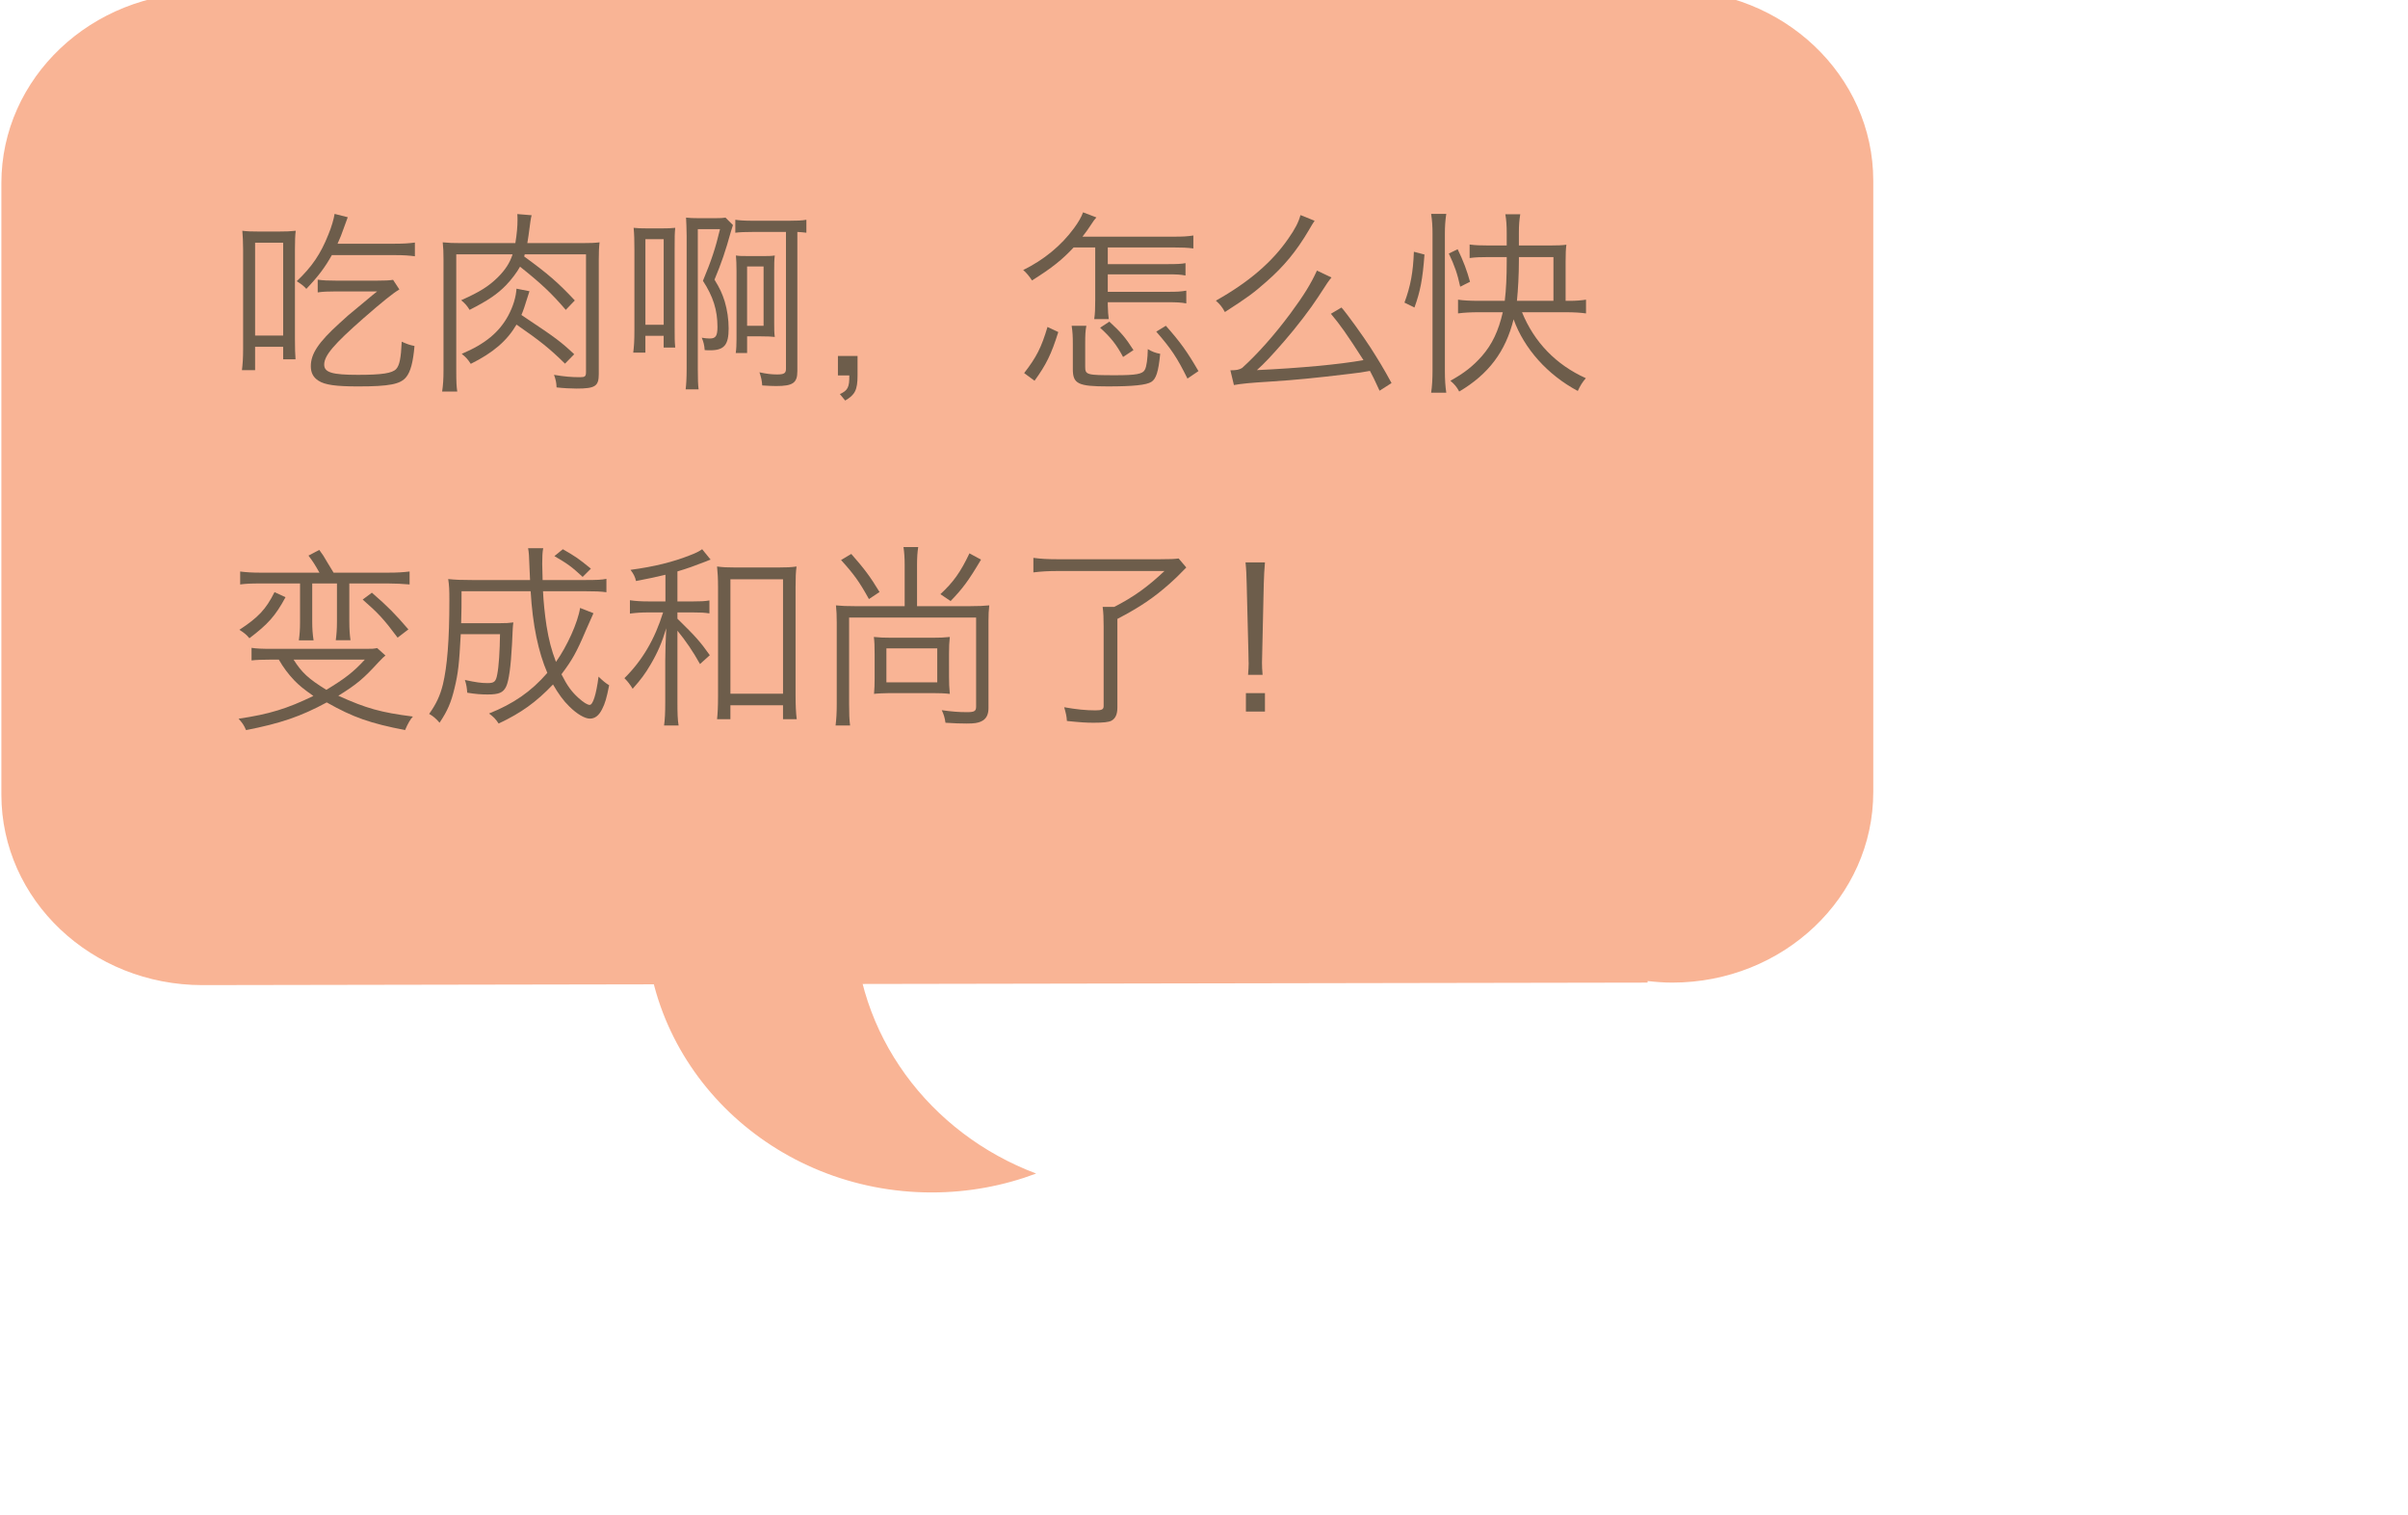 <?xml version="1.0" encoding="utf-8"?>
<!-- Generator: Adobe Illustrator 16.0.0, SVG Export Plug-In . SVG Version: 6.00 Build 0)  -->
<!DOCTYPE svg PUBLIC "-//W3C//DTD SVG 1.1//EN" "http://www.w3.org/Graphics/SVG/1.1/DTD/svg11.dtd">
<svg version="1.1" id="Layer_1" xmlns="http://www.w3.org/2000/svg" xmlns:xlink="http://www.w3.org/1999/xlink" x="0px" y="0px"
	 width="220.875px" height="138.951px" viewBox="0 0 220.875 138.951" enable-background="new 0 0 220.875 138.951"
	 xml:space="preserve">
<g>
	<g>
		<defs>
			<rect id="SVGID_1_" x="0.126" y="-0.902" width="191.219" height="110.287"/>
		</defs>
		<clipPath id="SVGID_2_">
			<use xlink:href="#SVGID_1_"  overflow="visible"/>
		</clipPath>
		<path clip-path="url(#SVGID_2_)" fill="#F9B495" d="M18.568-0.675l132.559-0.228v0.144c0.742-0.085,1.492-0.144,2.256-0.144
			c10.187,0,18.443,7.826,18.443,17.48v56.08c0,9.654-8.257,17.48-18.443,17.48c-0.764,0-1.514-0.059-2.256-0.144v0.144
			L18.568,90.367c-10.185,0-18.442-7.826-18.442-17.481V16.805C0.125,7.151,8.383-0.675,18.568-0.675"/>
	</g>
	<g>
		<defs>
			<rect id="SVGID_3_" x="0.126" y="-0.902" width="191.219" height="110.287"/>
		</defs>
		<clipPath id="SVGID_4_">
			<use xlink:href="#SVGID_3_"  overflow="visible"/>
		</clipPath>
		<path clip-path="url(#SVGID_4_)" fill="#F9B495" d="M78.368,84.241c0-10.647,6.915-19.744,16.676-23.41
			c-2.969-1.114-6.198-1.733-9.58-1.733c-14.5,0-26.255,11.256-26.255,25.144c0,13.886,11.755,25.144,26.255,25.144
			c3.382,0,6.611-0.619,9.58-1.734C85.283,103.983,78.368,94.89,78.368,84.241"/>
	</g>
</g>
<g enable-background="new    ">
	<path fill="#6D5D4B" d="M25.505,21.24c0.774,0,1.135-0.018,1.621-0.071c-0.054,0.414-0.072,0.936-0.072,1.692v8.246
		c0,0.918,0.018,1.351,0.054,1.854h-1.134V31.81h-2.575v2.143h-1.207c0.072-0.576,0.108-1.134,0.108-1.944v-9.093
		c0-0.738-0.036-1.332-0.072-1.746c0.432,0.054,0.828,0.071,1.639,0.071H25.505z M23.399,30.783h2.575v-8.517h-2.575V30.783z
		 M36.183,22.356c0.864,0,1.369-0.035,1.873-0.107v1.26c-0.522-0.071-1.026-0.107-1.854-0.107h-5.762
		c-0.648,1.152-1.26,1.963-2.341,3.097c-0.234-0.27-0.504-0.468-0.882-0.702c1.404-1.332,2.196-2.503,2.898-4.268
		c0.288-0.684,0.504-1.44,0.576-1.908l1.207,0.306c-0.108,0.288-0.144,0.379-0.342,0.937c-0.216,0.612-0.36,0.99-0.594,1.494H36.183
		z M36.633,26.552c-0.612,0.36-1.584,1.152-3.259,2.611c-2.773,2.431-3.637,3.457-3.637,4.285c0,0.721,0.738,0.937,3.097,0.937
		c2.197,0,3.151-0.145,3.511-0.54c0.306-0.343,0.432-0.99,0.504-2.503c0.468,0.216,0.72,0.306,1.17,0.396
		c-0.126,1.477-0.36,2.359-0.756,2.846c-0.522,0.666-1.566,0.864-4.43,0.864c-2.034,0-3.042-0.145-3.619-0.522
		c-0.486-0.307-0.703-0.738-0.703-1.332c0-1.135,0.685-2.179,2.629-3.943c0.702-0.648,0.828-0.757,1.729-1.495
		c0.522-0.432,0.955-0.792,1.296-1.08c0.18-0.144,0.18-0.144,0.432-0.342h-3.781c-0.738,0-1.188,0.018-1.674,0.09v-1.17
		c0.504,0.071,0.9,0.09,1.692,0.09h3.763c0.738,0,1.099-0.019,1.458-0.072L36.633,26.552z"/>
	<path fill="#6D5D4B" d="M51.896,28.425c-1.296-1.513-2.25-2.413-4.195-3.961c-0.288,0.521-0.792,1.188-1.296,1.71
		c-0.81,0.828-1.638,1.387-3.331,2.251c-0.234-0.378-0.414-0.594-0.774-0.883c1.729-0.773,2.521-1.278,3.367-2.106
		c0.667-0.666,1.099-1.314,1.351-2.106h-5.167v10.587c0,1.116,0.018,1.513,0.09,1.999h-1.386c0.09-0.594,0.126-1.17,0.126-1.963
		V23.815c0-0.685-0.018-1.08-0.072-1.585c0.522,0.055,0.954,0.072,1.729,0.072h4.933c0.144-0.882,0.198-1.53,0.198-2.143
		c0-0.144,0-0.27-0.018-0.522l1.314,0.108c-0.09,0.342-0.09,0.396-0.288,1.873c-0.018,0.161-0.072,0.468-0.108,0.684h4.969
		c0.792,0,1.225-0.018,1.657-0.072c-0.054,0.469-0.072,0.919-0.072,1.639v10.443c0,1.116-0.324,1.332-2.035,1.332
		c-0.504,0-1.224-0.036-1.836-0.107c-0.018-0.45-0.072-0.702-0.234-1.152c0.954,0.162,1.603,0.216,2.376,0.216
		c0.468,0,0.558-0.072,0.558-0.486V23.329h-5.618c-0.018,0.054-0.018,0.054-0.036,0.108c0,0.036,0,0.054-0.018,0.09
		c2.196,1.603,3.115,2.395,4.645,4.033L51.896,28.425z M48.439,29.307c2.467,1.639,3.025,2.053,4.231,3.188l-0.846,0.864
		c-1.369-1.351-2.305-2.106-4.448-3.583c-0.864,1.477-2.125,2.574-4.195,3.601c-0.252-0.396-0.45-0.612-0.829-0.918
		c2.143-0.9,3.439-1.98,4.268-3.511c0.45-0.847,0.702-1.675,0.756-2.467l1.188,0.233c-0.468,1.513-0.576,1.801-0.738,2.179
		L48.439,29.307z"/>
	<path fill="#6D5D4B" d="M58.084,32.35c0.072-0.594,0.108-1.062,0.108-2.106v-7.328c0-0.882-0.018-1.458-0.072-2.017
		c0.342,0.036,0.63,0.054,1.422,0.054h1.026c0.738,0,0.972-0.018,1.368-0.054c-0.054,0.54-0.054,0.828-0.054,1.98v7.095
		c0,1.062,0,1.314,0.054,1.908h-1.062v-1.08h-1.675v1.548H58.084z M59.201,29.793h1.675v-7.851h-1.675V29.793z M67.231,20.646
		c-0.072,0.216-0.108,0.324-0.198,0.63c-0.486,1.765-0.864,2.863-1.495,4.376c0.504,0.828,0.702,1.26,0.937,1.998
		c0.234,0.792,0.36,1.656,0.36,2.485c0,1.512-0.414,1.998-1.692,1.998c-0.162,0-0.27,0-0.504-0.018
		c-0.036-0.469-0.108-0.757-0.27-1.135c0.324,0.054,0.522,0.072,0.738,0.072c0.541,0,0.703-0.234,0.703-1.062
		c0-1.549-0.396-2.791-1.333-4.231c0.792-1.908,1.134-2.935,1.566-4.735h-2.035V33.88c0,0.955,0.018,1.423,0.072,1.837h-1.188
		c0.054-0.432,0.09-1.044,0.09-1.854V21.601c0-0.54-0.036-1.278-0.054-1.639c0.36,0.036,0.576,0.055,1.278,0.055h1.314
		c0.63,0,0.828-0.019,1.026-0.055L67.231,20.646z M73.137,34.061c0,1.062-0.414,1.351-1.945,1.351c-0.36,0-0.702-0.019-1.278-0.055
		c-0.036-0.485-0.09-0.72-0.252-1.206c0.648,0.145,1.116,0.198,1.621,0.198c0.63,0,0.81-0.108,0.81-0.504V21.276h-3.025
		c-0.684,0-1.225,0.019-1.621,0.072V20.16c0.342,0.054,0.828,0.09,1.621,0.09h3.277c0.774,0,1.225-0.018,1.621-0.09v1.188
		c-0.306-0.036-0.486-0.054-0.828-0.072V34.061z M69.716,23.491c0.811,0,0.991,0,1.351-0.054c-0.054,0.414-0.054,0.792-0.054,1.44
		v4.735c0,0.558,0,0.918,0.054,1.296c-0.324-0.036-0.612-0.054-1.278-0.054h-1.26v1.53h-1.044c0.054-0.342,0.072-0.756,0.072-1.296
		v-6.212c0-0.631-0.018-0.973-0.054-1.44c0.324,0.054,0.558,0.054,1.35,0.054H69.716z M68.528,29.883h1.512v-5.438h-1.512V29.883z"
		/>
	<path fill="#6D5D4B" d="M78.659,34.438c0,1.332-0.234,1.782-1.134,2.305l-0.486-0.594c0.721-0.324,0.882-0.631,0.864-1.711h-1.044
		v-1.782h1.8V34.438z"/>
	<path fill="#6D5D4B" d="M101.611,24.229h5.527c0.829,0,1.207-0.018,1.603-0.09v1.134c-0.468-0.09-0.828-0.107-1.603-0.107h-5.527
		v1.603h5.474c0.918,0,1.206-0.019,1.729-0.108v1.171c-0.504-0.091-0.882-0.108-1.729-0.108h-5.474v0.216
		c0.018,0.685,0.036,0.918,0.09,1.332h-1.332c0.072-0.54,0.09-0.936,0.09-1.71v-4.861h-1.98c-1.062,1.134-1.981,1.872-3.817,3.024
		c-0.234-0.359-0.522-0.72-0.81-0.954c1.909-0.937,3.493-2.251,4.645-3.817c0.415-0.558,0.703-1.062,0.847-1.477l1.224,0.469
		c-0.198,0.216-0.252,0.306-0.432,0.576c-0.306,0.468-0.558,0.828-0.846,1.188h8.336c0.846,0,1.278-0.019,1.836-0.108v1.188
		c-0.576-0.072-1.026-0.09-1.818-0.09h-6.032V24.229z M93.94,34.223c1.134-1.459,1.584-2.358,2.143-4.231l0.99,0.468
		c-0.648,2.053-1.098,2.972-2.178,4.466L93.94,34.223z M99.54,33.646c0,0.738,0.144,0.774,2.791,0.774
		c1.873,0,2.485-0.108,2.683-0.505c0.162-0.306,0.252-1.008,0.27-1.891c0.396,0.234,0.667,0.343,1.135,0.433
		c-0.162,1.656-0.378,2.305-0.811,2.574c-0.45,0.289-1.692,0.415-3.979,0.415c-2.737,0-3.223-0.234-3.223-1.585V31.54
		c0-0.685-0.018-1.045-0.108-1.657h1.35c-0.09,0.469-0.108,0.829-0.108,1.657V33.646z M103.015,32.746
		c-0.594-1.116-1.116-1.782-2.106-2.683l0.846-0.559c1.026,0.937,1.495,1.477,2.214,2.611L103.015,32.746z M108.921,34.727
		c-0.954-1.927-1.495-2.736-2.863-4.304l0.882-0.54c1.35,1.531,1.944,2.359,2.989,4.159L108.921,34.727z"/>
	<path fill="#6D5D4B" d="M120.583,20.25c-0.181,0.271-0.252,0.378-0.541,0.883c-1.115,1.891-2.268,3.295-3.853,4.681
		c-1.243,1.099-1.747,1.459-3.835,2.81c-0.252-0.469-0.433-0.685-0.828-1.045c3.043-1.71,5.167-3.547,6.644-5.689
		c0.612-0.864,0.954-1.53,1.116-2.16L120.583,20.25z M122.131,25.454c-0.306,0.378-0.306,0.378-1.242,1.818
		c-0.648,1.008-1.98,2.755-3.097,4.033c-1.207,1.387-1.801,2.017-2.503,2.646c3.89-0.18,7.616-0.521,9.776-0.918
		c-1.584-2.467-2.143-3.241-2.988-4.249l0.973-0.576c0.521,0.594,1.998,2.646,2.646,3.655c0.702,1.098,1.225,1.944,1.944,3.276
		l-1.099,0.702c-0.504-1.098-0.611-1.314-0.882-1.818c-0.757,0.145-0.972,0.162-1.854,0.271c-3.277,0.396-4.988,0.558-7.184,0.702
		c-2.053,0.126-2.72,0.197-3.439,0.324l-0.324-1.351c0.559,0,0.811-0.055,1.08-0.217c1.44-1.313,2.936-2.988,4.447-5.023
		c1.207-1.638,1.854-2.683,2.413-3.907L122.131,25.454z"/>
</g>
<g enable-background="new    ">
	<path fill="#6D5D4B" d="M128.824,27.759c0.559-1.513,0.793-2.755,0.865-4.664l0.972,0.253c-0.162,2.232-0.378,3.366-0.918,4.861
		L128.824,27.759z M131.273,36.023c0.09-0.595,0.126-1.297,0.126-2.053V21.438c0-0.684-0.036-1.206-0.126-1.818h1.387
		c-0.09,0.612-0.127,1.116-0.127,1.818v12.604c0,0.757,0.037,1.369,0.127,1.981H131.273z M133.938,26.3
		c-0.253-1.188-0.522-1.944-1.044-3.043l0.81-0.396c0.54,1.116,0.847,1.944,1.134,2.988L133.938,26.3z M136.566,23.581
		c-0.791,0-1.277,0.019-1.764,0.09v-1.242c0.486,0.072,1.008,0.09,1.782,0.09h1.62v-1.134c0-0.702-0.035-1.206-0.125-1.729h1.367
		c-0.09,0.558-0.125,0.99-0.125,1.729v1.134h2.791c0.756,0,1.206-0.018,1.566-0.071c-0.055,0.378-0.072,0.864-0.072,1.566v3.583
		h0.342c0.576,0,1.062-0.036,1.53-0.108v1.261c-0.504-0.072-1.116-0.108-1.818-0.108h-4.052c1.117,2.755,3.134,4.825,5.853,6.05
		c-0.324,0.378-0.522,0.702-0.738,1.171c-2.772-1.477-4.915-3.871-5.888-6.572c-0.738,2.971-2.305,5.041-4.988,6.626
		c-0.233-0.433-0.414-0.648-0.81-0.99c1.242-0.685,2.053-1.314,2.899-2.269c0.936-1.081,1.512-2.287,1.908-4.016h-2.197
		c-0.738,0-1.404,0.036-1.908,0.108v-1.261c0.45,0.072,1.098,0.108,1.891,0.108h2.395c0.126-1.009,0.18-2.232,0.18-3.619v-0.396
		H136.566z M139.322,23.869c0,1.314-0.072,2.665-0.181,3.728h3.349v-4.016h-3.168V23.869z"/>
</g>
<g enable-background="new    ">
	<path fill="#6D5D4B" d="M35.354,60.131c-0.198,0.162-0.198,0.162-0.648,0.63c-1.351,1.477-1.981,2.017-3.673,3.062
		c2.593,1.17,3.889,1.53,6.842,1.908c-0.216,0.216-0.468,0.648-0.721,1.242c-3.205-0.63-4.735-1.152-7.184-2.539
		c-2.358,1.279-4.249,1.927-7.4,2.539c-0.216-0.486-0.306-0.612-0.685-1.044c2.809-0.414,4.448-0.919,6.86-2.089
		c-0.9-0.63-1.314-0.973-1.765-1.44c-0.558-0.594-0.99-1.17-1.404-1.891h-0.811c-0.648,0-1.242,0.019-1.692,0.072v-1.152
		c0.522,0.072,0.918,0.09,1.854,0.09h8.661c0.576,0,0.648,0,1.008-0.072L35.354,60.131z M26.19,54.783
		c-0.937,1.729-1.603,2.467-3.313,3.763c-0.288-0.342-0.468-0.485-0.918-0.773c1.729-1.135,2.431-1.873,3.223-3.457L26.19,54.783z
		 M35.553,52.532c0.9,0,1.422-0.036,2.017-0.107v1.188c-0.648-0.055-1.296-0.091-1.999-0.091h-3.529v3.476
		c0,0.738,0.036,1.206,0.108,1.729h-1.35c0.072-0.576,0.108-1.009,0.108-1.729v-3.476h-2.269v3.493c0,0.666,0.036,1.135,0.126,1.729
		h-1.351c0.072-0.558,0.108-0.99,0.108-1.692v-3.529h-3.547c-1.008,0-1.422,0.019-1.944,0.091v-1.188
		c0.558,0.071,1.08,0.107,1.98,0.107h5.293c-0.45-0.792-0.576-0.99-1.008-1.566l0.99-0.521c0.324,0.432,0.414,0.576,0.756,1.17
		c0.018,0.036,0.198,0.342,0.558,0.918H35.553z M26.928,60.509c0.756,1.188,1.35,1.747,3.007,2.772
		c1.746-1.062,2.484-1.638,3.529-2.772H26.928z M36.471,58.492c-1.26-1.692-1.782-2.251-3.205-3.493l0.846-0.63
		c1.494,1.296,2.125,1.944,3.349,3.367L36.471,58.492z"/>
</g>
<g enable-background="new    ">
	<path fill="#6D5D4B" d="M49.808,54.235c0.036,0.864,0.162,2.143,0.324,3.187c0.216,1.297,0.432,2.161,0.864,3.295
		c1.026-1.44,2.017-3.637,2.214-4.951l1.225,0.486c-0.036,0.072-0.27,0.612-0.702,1.584c-0.846,1.999-1.243,2.701-2.233,4.016
		c0.522,1.044,0.918,1.584,1.548,2.16c0.486,0.433,0.829,0.648,1.044,0.648c0.288,0,0.594-0.918,0.811-2.593
		c0.378,0.378,0.648,0.595,0.972,0.792c-0.234,1.188-0.378,1.675-0.648,2.197c-0.288,0.576-0.648,0.864-1.116,0.864
		s-1.188-0.414-1.891-1.116c-0.54-0.522-1.008-1.171-1.494-2.017c-1.549,1.62-2.917,2.61-4.988,3.583
		c-0.288-0.433-0.468-0.612-0.882-0.919c2.251-0.9,3.871-2.017,5.348-3.727c-0.828-1.927-1.35-4.394-1.53-7.49h-6.338
		c0,1.422,0,1.566-0.036,2.935h3.439c0.648,0,0.955-0.018,1.351-0.072c-0.054,0.379-0.054,0.379-0.126,2.017
		c-0.108,2.035-0.288,3.35-0.541,3.871c-0.27,0.559-0.666,0.721-1.692,0.721c-0.594,0-1.098-0.036-1.873-0.162
		c-0.036-0.468-0.072-0.738-0.216-1.17c0.99,0.216,1.494,0.288,2.07,0.288c0.63,0,0.774-0.126,0.9-0.811
		c0.144-0.721,0.234-2.143,0.252-3.673h-3.601c-0.144,2.736-0.234,3.564-0.576,4.969c-0.306,1.278-0.63,2.053-1.368,3.151
		c-0.324-0.378-0.576-0.595-0.954-0.811c0.666-0.937,1.008-1.692,1.26-2.7c0.396-1.657,0.594-4.069,0.594-7.707
		c0-0.99-0.018-1.386-0.108-1.962c0.63,0.071,1.278,0.09,2.197,0.09h5.312c0-0.162-0.018-0.433-0.036-0.774
		c-0.054-1.53-0.072-1.765-0.145-2.143h1.387c-0.072,0.36-0.09,0.774-0.09,1.44c0,0.271,0.018,1.099,0.036,1.477h3.925
		c1.008,0,1.477-0.019,1.927-0.108v1.225c-0.559-0.072-1.062-0.09-2.017-0.09H49.808z M53.445,52.921
		c-1.008-0.937-1.387-1.206-2.593-1.908l0.774-0.631c1.188,0.685,1.405,0.828,2.575,1.783L53.445,52.921z"/>
	<path fill="#6D5D4B" d="M61.038,52.723c-0.972,0.234-1.404,0.324-2.701,0.576c-0.072-0.36-0.216-0.648-0.504-1.026
		c2.161-0.288,3.907-0.72,5.492-1.351c0.486-0.18,0.828-0.359,1.081-0.54l0.774,0.954c-0.126,0.036-0.162,0.055-0.414,0.162
		c-0.918,0.36-1.818,0.685-2.629,0.919v2.755h1.369c0.756,0,1.152-0.019,1.566-0.091v1.188c-0.45-0.071-0.864-0.09-1.566-0.09
		h-1.369v0.576c1.675,1.639,2.089,2.106,2.971,3.349l-0.9,0.811c-0.648-1.17-1.333-2.16-2.071-3.061v6.5
		c0,1.098,0.018,1.674,0.108,2.196h-1.333c0.072-0.54,0.108-1.08,0.108-2.196v-3.745c0-0.667,0.036-2.017,0.09-2.972
		c-0.396,1.314-0.774,2.197-1.44,3.331c-0.486,0.829-0.882,1.369-1.639,2.215c-0.252-0.414-0.468-0.684-0.756-0.972
		c1.639-1.621,2.791-3.583,3.547-6.032h-1.333c-0.702,0-1.17,0.036-1.71,0.108v-1.225c0.504,0.072,0.954,0.108,1.71,0.108h1.548
		V52.723z M66.998,65.975h-1.225c0.054-0.522,0.09-1.116,0.09-2.089V53.875c0-0.828-0.036-1.368-0.09-1.908
		c0.54,0.071,0.918,0.09,1.692,0.09h3.889c0.774,0,1.225-0.019,1.71-0.09c-0.072,0.504-0.09,1.044-0.09,1.908v9.885
		c0,0.937,0.036,1.692,0.108,2.215h-1.26v-1.278h-4.825V65.975z M66.998,63.634h4.825V53.137h-4.825V63.634z"/>
	<path fill="#6D5D4B" d="M89.031,55.604c0.72,0,1.17-0.018,1.71-0.072c-0.054,0.469-0.072,0.828-0.072,1.459v7.977
		c0,0.594-0.216,1.008-0.666,1.206c-0.306,0.144-0.612,0.198-1.333,0.198c-0.54,0-1.17-0.019-1.944-0.072
		c-0.072-0.468-0.144-0.738-0.342-1.152c0.882,0.126,1.548,0.18,2.305,0.18c0.684,0,0.846-0.09,0.846-0.504v-8.175H77.885v7.923
		c0,0.882,0.018,1.423,0.09,1.98h-1.332c0.072-0.576,0.108-1.152,0.108-1.98v-7.454c0-0.631-0.018-1.099-0.072-1.585
		c0.522,0.055,0.973,0.072,1.71,0.072h4.592v-3.781c0-0.648-0.036-1.152-0.108-1.639h1.351c-0.072,0.45-0.108,0.937-0.108,1.639
		v3.781H89.031z M78.083,50.814c1.17,1.332,1.71,2.034,2.593,3.493l-0.973,0.647c-0.864-1.566-1.368-2.269-2.557-3.583
		L78.083,50.814z M87.05,62.067c0,0.648,0.018,0.973,0.072,1.585c-0.486-0.055-0.99-0.072-1.639-0.072H81.63
		c-0.378,0-1.26,0.036-1.458,0.072c0.036-0.522,0.054-0.793,0.054-1.423v-2.196c0-0.757-0.018-1.225-0.072-1.603
		c0.522,0.054,0.937,0.072,1.692,0.072h3.619c0.756,0,1.152-0.019,1.657-0.072c-0.054,0.504-0.072,0.918-0.072,1.53V62.067z
		 M81.306,62.59h4.664v-3.115h-4.664V62.59z M89.985,51.336c-1.152,1.945-1.692,2.665-2.791,3.8l-0.936-0.631
		c1.188-1.098,1.854-2.034,2.665-3.745L89.985,51.336z"/>
	<path fill="#6D5D4B" d="M96.983,52.381c-0.828,0-1.458,0.036-2.196,0.126v-1.333c0.684,0.091,1.332,0.126,2.196,0.126h9.399
		c0.9,0,1.387-0.018,1.729-0.071l0.702,0.828c-0.684,0.702-1.026,1.044-1.477,1.44c-1.494,1.332-2.772,2.196-4.843,3.277v8.138
		c0,0.612-0.18,1.009-0.558,1.207c-0.252,0.126-0.72,0.18-1.639,0.18c-0.648,0-1.224-0.036-2.431-0.162
		c-0.036-0.504-0.108-0.756-0.252-1.261c1.116,0.198,1.962,0.288,2.881,0.288c0.576,0,0.738-0.09,0.738-0.396v-7.311
		c0-0.756-0.018-1.242-0.09-1.782h1.062c1.747-0.9,3.025-1.801,4.609-3.295H96.983z"/>
</g>
<g enable-background="new    ">
	<path fill="#6D5D4B" d="M114.48,61.905c0.035-0.414,0.054-0.792,0.054-1.062c0-0.054-0.019-0.378-0.019-0.864l-0.162-6.409
		c-0.018-0.757-0.035-1.297-0.107-1.98h1.783c-0.055,0.684-0.091,1.224-0.109,1.98l-0.144,6.409l-0.019,0.829
		c0,0.323,0.019,0.666,0.055,1.098H114.48z M114.282,65.272V63.58h1.747v1.692H114.282z"/>
</g>
</svg>
